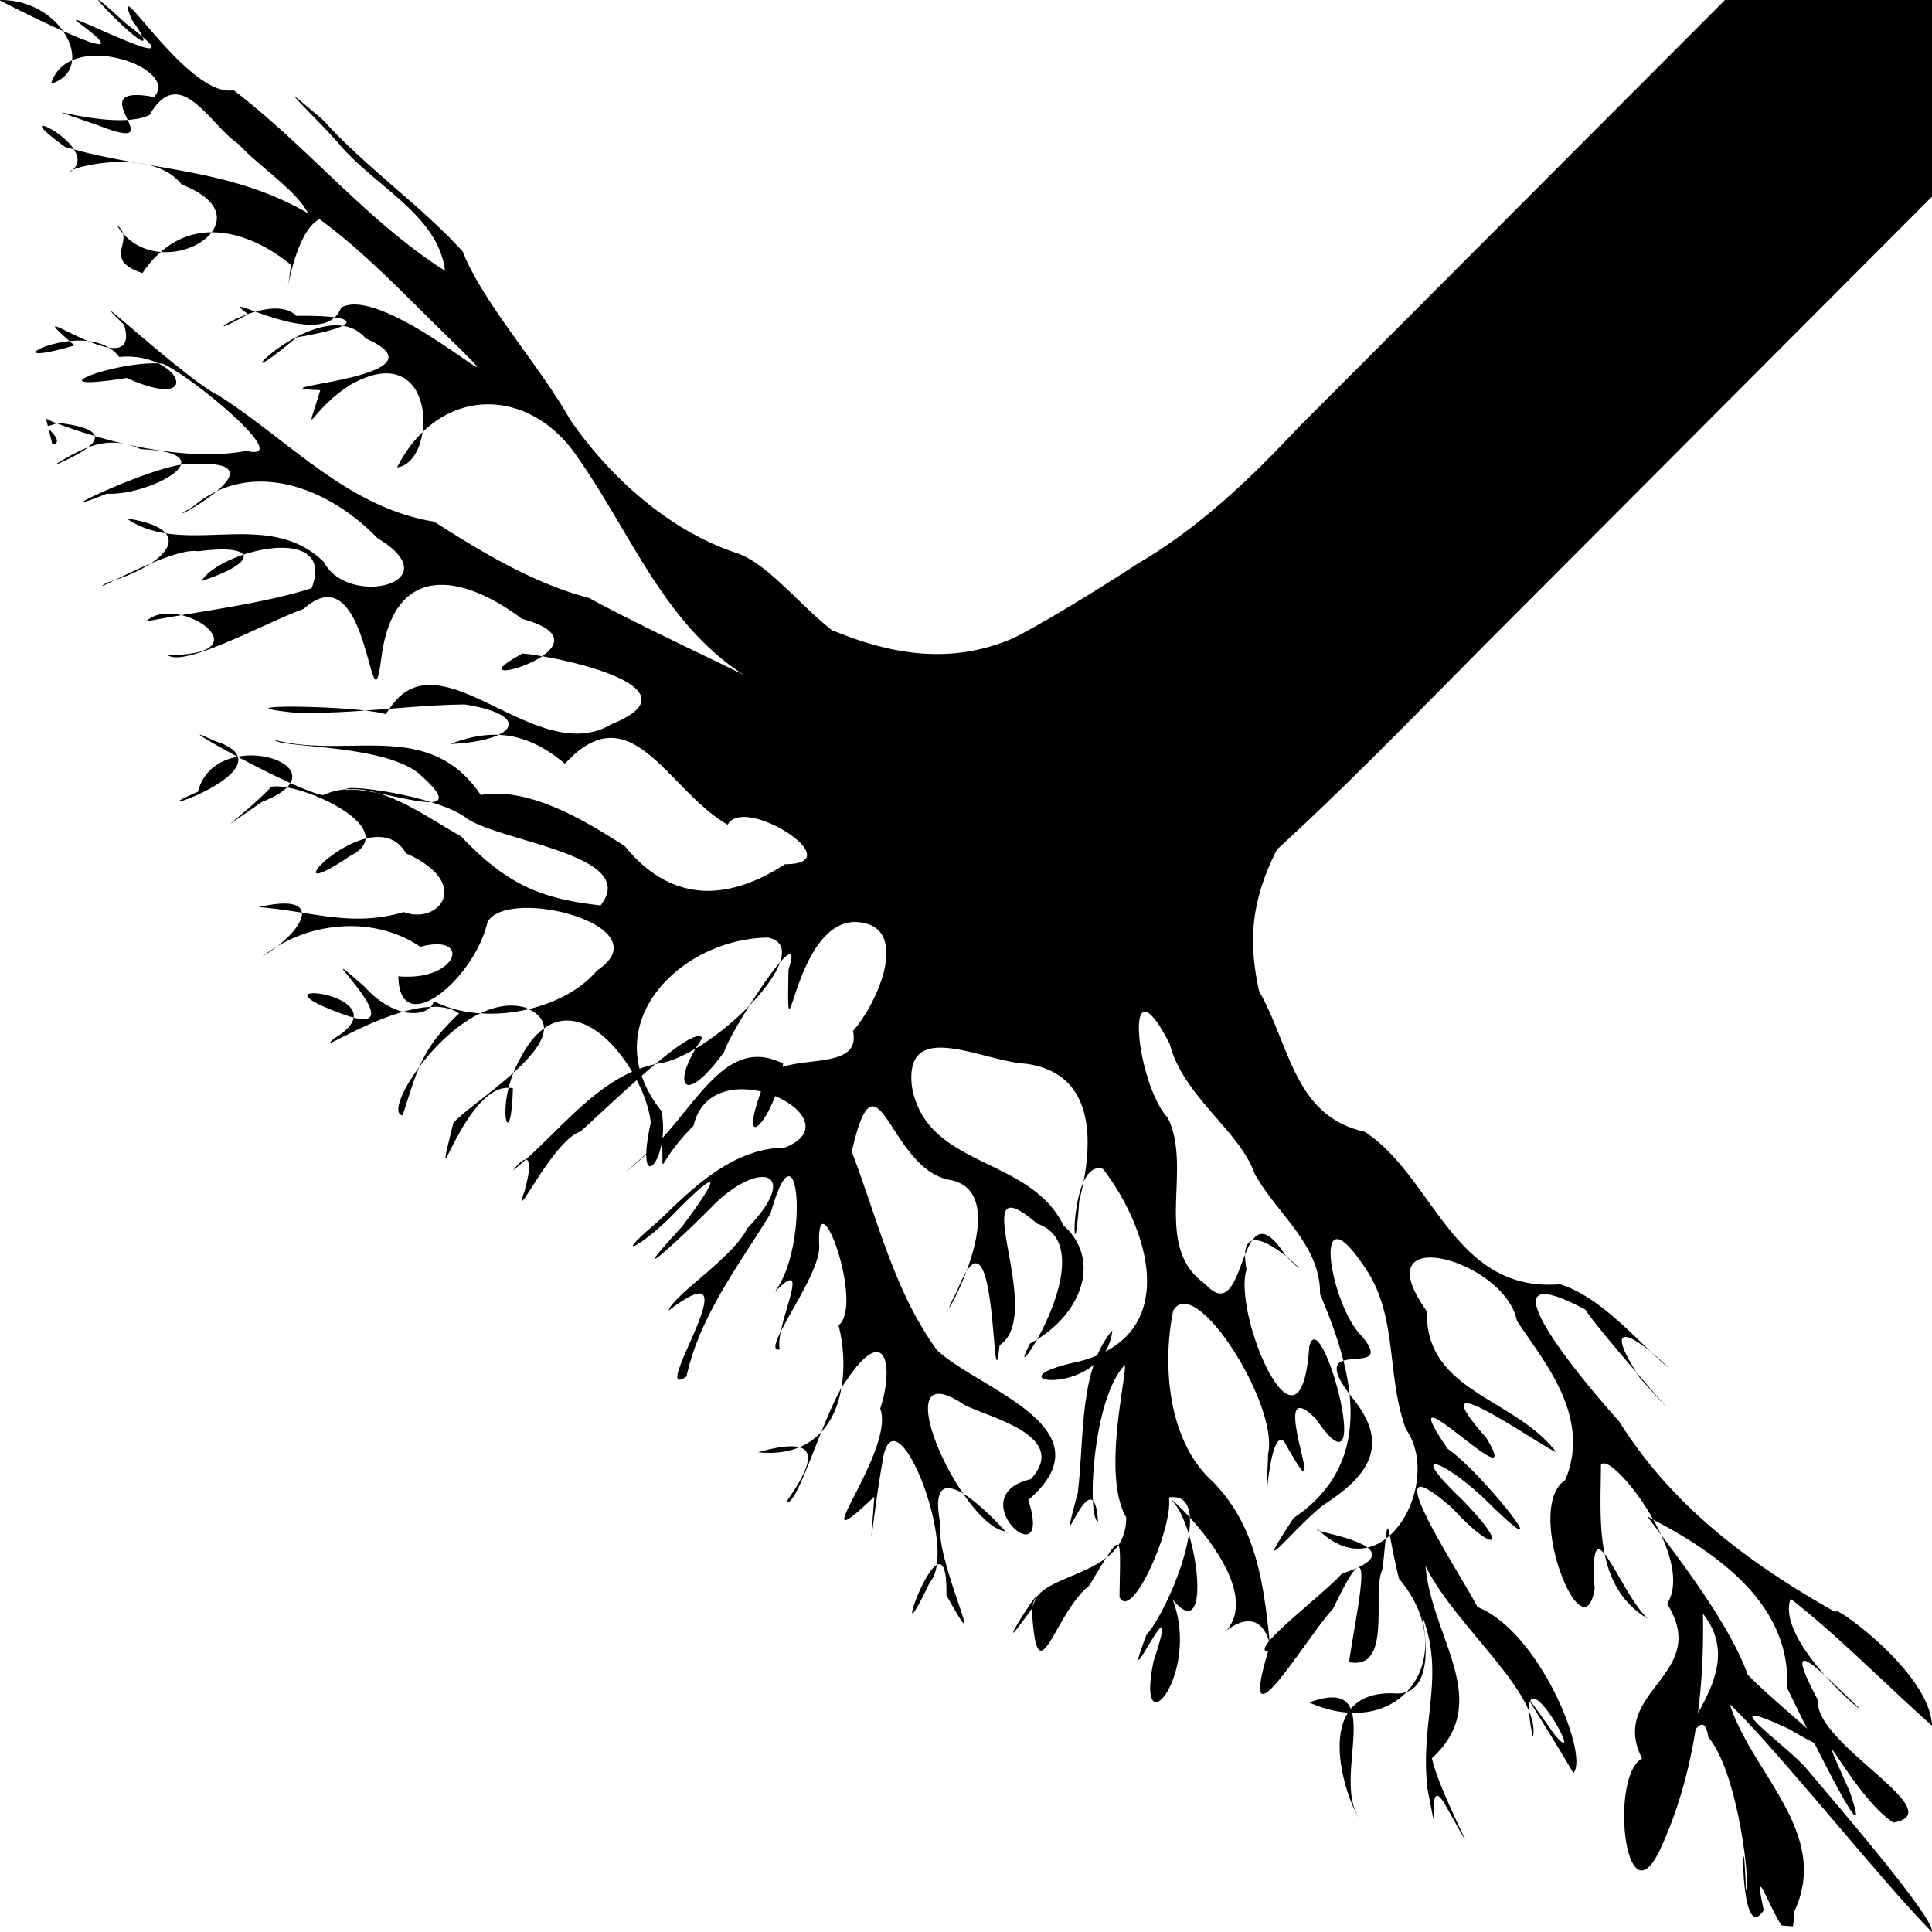<?xml version="1.0" encoding="UTF-8" standalone="no"?>
<!-- Created with Inkscape (http://www.inkscape.org/) -->

<svg
   width="48mm"
   height="48mm"
   viewBox="0 0 48 48"
   version="1.1"
   id="svg5"
   xml:space="preserve"
   inkscape:version="1.2.2 (732a01da63, 2022-12-09)"
   sodipodi:docname="radacina-buton-mare-drept.svg"
   xmlns:inkscape="http://www.inkscape.org/namespaces/inkscape"
   xmlns:sodipodi="http://sodipodi.sourceforge.net/DTD/sodipodi-0.dtd"
   xmlns="http://www.w3.org/2000/svg"
   xmlns:svg="http://www.w3.org/2000/svg"><sodipodi:namedview
     id="namedview7"
     pagecolor="#ffffff"
     bordercolor="#000000"
     borderopacity="0.25"
     inkscape:showpageshadow="2"
     inkscape:pageopacity="0.0"
     inkscape:pagecheckerboard="false"
     inkscape:deskcolor="#d1d1d1"
     inkscape:document-units="mm"
     showgrid="false"
     inkscape:zoom="1"
     inkscape:cx="264"
     inkscape:cy="-40"
     inkscape:window-width="1280"
     inkscape:window-height="971"
     inkscape:window-x="-8"
     inkscape:window-y="-8"
     inkscape:window-maximized="1"
     inkscape:current-layer="layer1"><inkscape:grid
       type="xygrid"
       id="grid1049"
       units="mm"
       spacingx="0.25"
       spacingy="4"
       originx="-11.716"
       originy="4.9999992e-07"
       empspacing="10" /></sodipodi:namedview><defs
     id="defs2"><linearGradient
       id="linearGradient3607"
       inkscape:swatch="solid"><stop
         style="stop-color:black;stop-opacity:1;"
         offset="0"
         id="stop3605" /></linearGradient><filter
       style="color-interpolation-filters:sRGB"
       inkscape:label="Blur"
       id="filter18393"
       x="-0.059"
       y="-0.059"
       width="1.117"
       height="1.117"><feGaussianBlur
         stdDeviation="0.5 0.5"
         result="blur"
         id="feGaussianBlur18391" /></filter><filter
       style="color-interpolation-filters:sRGB"
       inkscape:label="Blur"
       id="filter18393-0"
       x="-0.059"
       y="-0.059"
       width="1.117"
       height="1.117"><feGaussianBlur
         stdDeviation="0.5 0.5"
         result="blur"
         id="feGaussianBlur18391-0" /></filter></defs><g
     inkscape:label="Layer 1"
     inkscape:groupmode="layer"
     id="layer1"
     transform="translate(-11.716)"><g
       id="path17247" /><g
       id="path3310-9" /><g
       id="path7525" /><g
       id="path3310-7" /><path
       id="path1110"
       style="fill:black;stroke:none;stroke-width:0.1;stroke-linecap:round;stroke-linejoin:round"
       d="M 11.716 0 A 48 48 0 0 0 11.716 0.01 C 11.952 0.136 12.659 0.492 13.281 0.77 C 12.987 0.349 12.431 -0.006 11.716 0 z M 13.281 0.77 C 13.448 1.009 13.531 1.269 13.507 1.498 C 14.425 1.098 16.079 1.837 15.543 2.41 C 14.494 2.214 14.734 2.648 14.887 2.979 C 15.093 2.965 15.284 2.93 15.431 2.855 C 16.186 1.553 16.923 3.099 17.644 3.582 C 18.175 4.159 19.059 4.709 19.374 5.303 C 18.074 4.54 16.72 4.322 15.383 4.093 C 15.717 4.17 16.023 4.319 16.231 4.585 C 17.138 4.934 17.242 5.413 16.974 5.771 C 17.648 5.767 18.346 6.092 18.945 6.579 C 18.913 6.83 18.89 6.987 18.874 7.091 C 18.947 6.711 19.196 5.659 19.656 5.447 C 20.766 6.254 21.775 7.328 22.769 8.298 C 25.224 10.7 21.317 6.997 20.19 7.643 C 20.154 7.745 20.1 7.823 20.033 7.885 C 20.344 7.929 20.404 8.004 20.23 8.095 C 20.444 8.126 20.642 8.219 20.803 8.409 C 23.053 9.4 17.726 9.625 19.673 9.693 C 19.264 11.049 19.393 10.217 20.414 9.565 C 21.856 8.741 22.345 9.855 22.214 10.736 C 23.335 9.646 24.99 9.867 25.992 11.255 C 27.368 13.176 28.182 15.475 30.195 16.766 C 29.469 16.407 27.488 15.478 26.349 14.856 C 24.961 14.494 23.638 13.687 22.504 12.961 C 20.338 12.606 18.912 10.946 17.124 9.811 C 16.37 9.461 13.49 6.78 14.799 8.071 C 14.948 8.577 14.737 8.686 14.418 8.636 C 14.517 8.695 14.605 8.772 14.678 8.87 C 15.071 8.83 15.405 8.909 15.651 9.029 C 15.682 9.031 15.716 9.03 15.745 9.033 C 16.391 9.278 19.093 11.5 17.835 11.202 C 16.961 11.37 15.868 11.268 14.817 11.03 C 14.944 11.056 15.075 11.097 15.213 11.16 C 16.023 11.192 16.271 11.355 16.21 11.546 C 16.329 11.526 16.433 11.518 16.505 11.531 C 17.718 11.467 17.523 11.851 17.1 12.205 C 18.454 11.569 20.051 12.284 21.091 13.368 C 22.956 14.486 20.355 15.113 19.76 13.959 C 18.644 12.874 17.131 13.454 15.833 13.25 C 16.021 13.478 15.828 13.756 15.457 14.001 C 15.921 13.806 16.396 13.647 16.635 13.697 C 17.317 13.607 17.689 13.658 17.759 13.782 C 18.713 13.462 19.883 13.507 19.458 14.614 C 18.44 14.934 17.304 15.101 16.225 15.283 C 17.027 15.471 17.683 16.276 15.88 16.274 C 16.298 16.596 18.355 15.448 19.259 15.129 C 20.942 13.607 20.916 18.616 21.205 16.235 C 21.558 13.939 23.244 14.292 24.683 15.374 C 25.73 15.659 25.582 16.033 25.186 16.304 C 26.418 16.514 28.898 17.194 26.907 17.993 C 25.019 19.118 22.65 15.703 21.391 17.609 C 21.989 17.561 22.59 17.512 23.261 17.502 C 24.405 17.682 24.587 18.026 24.103 18.257 C 24.689 18.28 25.215 18.525 25.751 18.975 C 27.4 17.175 28.309 19.649 29.796 20.489 C 30.202 19.731 32.903 21.468 31.219 21.471 C 29.825 22.38 28.409 22.46 27.241 21.024 C 26.451 20.521 24.927 19.524 23.661 19.752 C 22.372 17.844 20.396 18.864 18.537 18.384 C 18.704 18.583 21.194 18.488 22.109 19.207 C 22.726 19.745 22.714 19.915 22.425 19.928 C 22.783 20.039 23.103 20.172 23.303 20.326 C 24.143 20.919 27.634 21.234 26.637 22.495 C 25.191 22.331 24.334 22.006 23.169 20.777 C 22.53 20.421 21.819 19.915 21.097 19.702 C 20.776 19.639 20.486 19.596 20.324 19.631 C 20.315 19.623 20.313 19.616 20.314 19.61 C 20.124 19.625 19.934 19.668 19.746 19.754 C 19.591 19.736 19.287 19.616 18.931 19.455 C 18.91 19.49 18.881 19.526 18.845 19.563 C 19.581 19.692 20.835 20.296 20.798 20.836 C 21.185 20.739 21.572 20.794 21.803 21.201 C 23.474 21.945 22.613 22.989 21.747 22.659 C 20.823 22.935 20.055 22.808 19.217 22.675 C 19.241 22.886 18.99 23.211 18.605 23.511 C 19.702 22.855 21.143 22.826 22.157 23.523 C 23.455 23.177 23.097 24.391 21.613 24.255 C 21.638 25.87 23.503 24.333 23.828 22.909 C 24.324 22.004 28.228 23.003 26.543 24.117 C 26.159 24.576 25.535 24.908 24.852 25.071 C 25.119 25.201 25.23 25.366 25.23 25.552 C 26.012 24.985 26.895 25.737 27.42 26.627 C 26.415 27.073 25.63 28.04 24.777 28.81 C 24.884 28.812 24.9 29.04 24.75 29.587 C 24.395 30.588 25.451 28.322 26.136 28.114 C 26.488 27.796 27.017 27.296 27.536 26.835 C 27.729 27.209 27.858 27.591 27.883 27.897 C 27.807 28.241 27.775 28.49 27.773 28.663 C 27.07 29.294 27.118 29.255 27.772 28.682 C 27.768 29.229 28.067 28.948 28.161 28.367 C 28.229 29.312 27.965 28.955 28.947 27.967 C 29.149 27.111 29.937 26.958 30.624 27.119 C 30.137 28.458 30.654 28.082 30.975 27.232 C 31.694 27.531 32.121 28.151 31.216 28.511 C 29.948 28.531 28.982 29.453 28.083 30.332 C 26.785 31.425 27.732 30.919 28.492 30.118 C 29.521 29.071 29.71 29.07 28.667 30.467 C 27.008 32.268 28.812 30.594 29.471 29.912 C 30.637 28.786 31.613 29.142 30.283 30.516 C 29.93 31.244 28.437 32.181 28.327 32.562 C 30.562 30.853 27.765 34.891 28.771 34.199 C 29.105 32.692 30.032 31.497 30.861 30.148 C 31.569 27.605 31.837 31.005 30.95 32.112 C 31.766 31.275 31.267 32.341 31.115 33.081 C 31.406 32.499 32.071 31.498 32.07 30.984 C 31.974 29.102 33.208 32.4 32.55 32.93 C 32.677 33.428 32.709 33.983 32.62 34.488 C 32.657 34.426 32.692 34.369 32.728 34.321 C 33.749 32.795 33.924 33.985 33.585 34.996 C 33.98 36.061 31.504 39.013 33.439 37.186 C 33.288 39.176 33.393 37.724 33.639 36.327 C 33.881 34.608 35.181 37.571 34.991 38.879 C 35.133 38.801 35.241 38.961 35.229 39.635 C 36.378 41.679 34.923 38.699 35.084 37.881 C 34.879 36.879 35.221 36.851 35.646 37.109 C 34.785 35.859 34.202 33.916 35.662 34.895 C 36.23 35.209 38.319 35.653 37.327 36.749 C 35.527 37.168 37.914 39.277 37.263 37.267 C 39.339 35.479 36.025 34.515 34.995 33.544 C 33.927 32.084 33.501 30.23 32.877 28.613 C 33.519 25.83 33.789 29.047 35.312 29.313 C 36.302 29.497 36.053 30.717 35.726 31.589 C 36.496 30.369 36.365 35.128 36.551 33.421 C 37.741 32.638 35.591 28.772 37.483 30.401 C 38.616 30.783 37.938 32.467 37.482 33.278 C 38.614 32.578 39.071 31.279 38.134 30.441 C 37.299 28.717 34.729 29.03 34.373 26.997 C 34.169 25.263 36.139 26.375 37.207 26.428 C 38.823 26.65 38.868 28.157 38.635 29.366 C 38.744 29.127 38.9 28.971 39.12 29.042 C 40.137 30.361 40.937 32.663 39.178 33.581 C 39.267 33.433 39.331 33.259 39.352 33.053 C 39.196 33.238 39.073 33.448 38.977 33.675 C 38.835 33.735 38.679 33.788 38.508 33.83 C 36.641 34.227 38.069 34.579 38.888 33.912 C 38.571 34.861 38.619 36.056 38.492 37.097 C 38.003 38.906 38.584 37.007 38.869 37.284 C 38.827 36.383 39.047 34.554 39.664 33.912 C 39.709 34.21 39.09 36.658 39.697 37.7 C 39.698 37.985 39.623 38.208 39.501 38.39 C 39.565 38.476 39.54 38.898 39.53 39.682 C 39.841 40.298 40.868 37.943 40.757 37.204 C 41.108 37.148 41.257 37.36 41.279 37.704 C 41.902 38.387 42.861 39.7 42.198 40.5 C 42.174 40.524 42.172 40.525 42.158 40.538 C 42.332 40.388 42.979 39.933 43.246 40.775 C 43.122 40.926 43.089 41.025 43.221 41.031 C 42.438 43.647 44.186 40.661 44.838 39.965 C 45.165 39.275 45.352 38.983 45.45 38.946 C 45.345 38.994 45.218 39.044 45.058 39.095 C 44.692 39.501 43.619 40.332 43.258 40.761 C 43.097 39.176 42.879 37.864 41.843 36.806 C 40.729 35.804 40.588 33.909 40.864 32.562 C 41.413 31.61 43.499 34.924 43.221 36.122 C 43.138 38.477 43.198 35.382 43.622 35.817 C 44.963 38.22 43.055 33.896 44.409 35.251 C 45.945 37.516 44.525 32.252 44.243 33.462 C 44.033 36.635 42.33 32.652 42.687 31.539 C 42.658 31.389 42.648 31.269 42.65 31.171 C 42.417 31.748 42.233 32.528 41.666 31.908 C 40.324 30.972 41.363 29.068 40.732 27.775 C 39.944 26.936 39.595 23.64 40.776 25.933 C 41.12 27.251 42.501 28.076 42.887 29.158 C 43.426 30.147 44.536 30.932 44.511 32.153 C 44.733 32.67 44.947 33.233 45.093 33.806 C 45.433 33.696 46.119 33.886 45.559 33.206 C 44.75 32.431 44.24 29.316 45.711 31.62 C 46.435 32.802 46.166 34.175 46.644 35.507 C 47.196 36.282 46.907 37.55 46.246 38.147 C 46.288 38.359 46.353 38.733 46.474 39.223 C 47.34 40.246 47.281 41.39 46.663 42.037 C 47.239 41.835 47.182 40.844 47.048 40.136 C 47.632 41.666 46.996 42.726 47.178 44.427 C 47.559 46.401 47.068 43.897 47.622 44.837 C 48.812 46.965 47.472 44.561 47.292 43.682 C 48.84 42.265 47.274 40.686 47.133 38.904 C 47.718 40.111 49.274 41.466 49.704 42.512 C 49.699 42.399 49.707 42.319 49.727 42.27 C 49.827 42.458 50.462 43.447 50.805 44.053 C 51.203 43.625 49.977 40.543 48.423 39.926 C 48.063 39.198 45.662 35.593 47.81 37.48 C 48.742 38.512 49.329 38.588 48.059 37.274 C 46.517 35.805 47.736 36.362 48.743 37.38 C 50.601 39.189 48.478 36.518 47.686 36 C 46.082 33.663 49.731 37.504 48.64 35.721 C 46.878 33.719 49.82 35.818 50.379 36.08 C 49.353 34.721 47.119 34.587 47.168 32.581 C 45.539 30.317 49.098 31.293 49.401 32.807 C 49.965 33.707 51.296 35.146 50.601 36.776 C 49.556 37.453 51.058 41.212 51.335 39.465 C 51.27 38.462 51.38 38.357 51.584 38.61 C 51.438 37.901 51.489 37.11 51.491 36.394 C 51.622 36.186 52.308 36.89 52.793 37.756 C 54.441 38.62 56.221 39.897 56.115 41.932 C 56.181 42.07 56.378 42.476 56.614 42.949 C 56.181 42.557 55.494 41.981 55.136 41.605 C 54.745 40.493 53.655 39.026 52.987 38.133 C 53.274 38.761 53.411 39.416 53.135 39.845 C 54.246 41.623 51.661 41.999 52.513 43.691 C 51.706 44.112 52.082 47.775 52.948 45.978 C 53.395 45.023 53.679 44.006 53.843 42.964 C 53.986 42.785 54.104 42.789 54.158 43.16 C 54.907 44.032 55.216 46.904 55.092 46.965 C 55.012 44.448 54.887 48.482 55.536 47.456 C 55.254 46.156 55.664 47.378 55.981 47.837 A 48 48 0 0 0 56.259 47.86 C 56.278 47.78 56.29 47.662 56.292 47.497 C 57.209 45.547 55.251 44.079 54.692 42.341 C 55.767 43.347 58.66 46.965 59.716 48 L 59.716 47.957 C 59.632 47.451 56.925 44.344 56.572 43.908 C 55.968 43.258 54.184 42.034 56.159 42.955 C 56.457 43.13 56.656 43.238 56.791 43.302 C 57.413 44.539 58.154 45.928 57.671 44.509 C 56.584 42.074 57.736 44.622 58.756 45.281 C 60.243 45.023 56.776 43.326 56.885 42.243 C 56.19 40.943 56.537 41.151 57.065 41.635 C 56.542 41.045 56.004 40.259 56.203 39.722 C 57.377 40.632 58.543 41.834 59.716 42.873 C 59.672 41.502 57.066 39.717 57.335 40.062 C 55.19 38.852 53.279 37.445 51.935 35.303 C 51.005 34.278 48.321 31.047 51.106 32.539 C 51.291 32.829 51.878 33.523 52.373 34.099 C 51.67 32.979 52.095 33.059 52.739 33.593 C 52.107 32.988 51.319 32.162 50.468 31.907 C 47.824 32.12 47.334 29.229 45.623 28.119 C 43.868 27.725 43.784 26.016 42.998 24.624 C 42.744 23.464 42.761 22.444 43.443 21.105 C 45.344 19.366 47.13 17.499 48.951 15.674 L 59.716 4.885 L 59.716 0 L 54.572 0 L 43.941 10.654 C 42.75 11.928 41.491 13.119 39.979 14.005 C 39.039 14.624 37.458 15.587 36.862 15.867 C 35.333 16.517 33.85 16.267 32.381 15.652 C 31.565 15.016 30.819 14.036 30.048 13.749 C 28.39 13.217 26.882 11.883 25.88 10.425 C 25.104 9.052 23.723 7.538 23.212 6.251 C 22.198 5.126 20.824 4.178 19.747 2.986 C 18.257 1.707 19.524 2.868 20.13 3.565 C 21.024 4.639 22.595 5.324 22.774 6.728 C 20.846 5.507 19.343 3.628 17.521 2.242 C 16.378 2.445 14.432 -0.87 14.987 0.482 C 15.139 0.696 15.22 0.83 15.258 0.913 C 16.344 1.849 13.125 0.161 13.659 0.556 C 14.728 1.341 14.109 1.14 13.281 0.77 z M 15.258 0.913 C 15.153 0.823 15.022 0.716 14.829 0.572 C 14.375 0.152 14.19 0 14.164 0 C 14.086 -0.001 15.477 1.392 15.258 0.913 z M 52.739 33.593 C 52.895 33.743 53.045 33.883 53.18 33.994 C 53.027 33.841 52.88 33.71 52.739 33.593 z M 52.373 34.099 C 52.401 34.145 52.427 34.187 52.459 34.237 C 53.546 35.441 53.053 34.891 52.373 34.099 z M 57.065 41.635 C 57.563 42.196 58.046 42.579 57.866 42.397 C 57.619 42.167 57.322 41.871 57.065 41.635 z M 52.987 38.133 C 52.928 38.005 52.862 37.879 52.793 37.756 C 52.744 37.73 52.695 37.702 52.647 37.677 C 52.731 37.792 52.866 37.972 52.987 38.133 z M 51.584 38.61 C 51.715 39.25 52.007 39.824 52.647 40.213 C 52.249 39.823 51.841 38.93 51.584 38.61 z M 49.704 42.512 C 49.71 42.662 49.739 42.87 49.801 43.159 C 49.841 42.962 49.799 42.744 49.704 42.512 z M 46.663 42.037 C 46.572 42.069 46.466 42.083 46.341 42.071 C 45.816 42.054 45.48 42.21 45.275 42.457 C 45.159 42.173 44.876 42.066 44.243 42.299 C 44.586 42.45 44.91 42.528 45.208 42.55 C 44.679 43.366 45.299 44.957 45.488 45.163 C 45.028 44.529 45.475 43.209 45.307 42.555 C 45.876 42.571 46.344 42.371 46.663 42.037 z M 46.246 38.147 C 46.197 37.896 46.177 37.913 46.143 38.233 C 46.178 38.206 46.213 38.177 46.246 38.147 z M 46.143 38.233 C 46.004 38.337 45.853 38.412 45.691 38.449 C 45.87 38.585 45.871 38.751 45.452 38.945 C 45.698 38.86 45.349 40.452 45.233 41.296 C 46.34 41.502 45.776 39.553 46.069 38.975 C 46.104 38.615 46.125 38.399 46.143 38.233 z M 45.691 38.449 C 45.412 38.237 44.716 38.099 44.505 38.039 C 44.923 38.429 45.331 38.533 45.691 38.449 z M 44.505 38.039 C 44.492 38.026 44.479 38.017 44.466 38.004 C 44.41 38.007 44.44 38.02 44.505 38.039 z M 45.093 33.806 C 44.882 33.873 44.81 34.061 45.245 34.638 C 45.216 34.361 45.163 34.082 45.093 33.806 z M 45.245 34.638 C 45.365 35.78 45.077 36.895 43.857 37.713 C 42.716 39.447 43.875 37.941 44.609 37.381 C 45.712 36.672 46.29 35.891 45.29 34.7 C 45.272 34.677 45.262 34.66 45.245 34.638 z M 42.65 31.171 C 42.703 31.04 42.757 30.917 42.82 30.826 C 42.719 30.859 42.654 30.963 42.65 31.171 z M 42.82 30.826 C 43.033 30.757 43.398 30.995 43.664 31.208 C 43.242 30.545 43 30.565 42.82 30.826 z M 43.664 31.208 C 43.665 31.209 43.666 31.211 43.667 31.212 C 44.174 31.705 44 31.477 43.664 31.208 z M 42.158 40.538 C 42.109 40.58 42.111 40.582 42.158 40.538 z M 41.279 37.704 C 40.999 37.396 40.786 37.216 40.82 37.267 C 40.991 37.429 41.14 37.753 41.253 38.122 C 41.275 37.97 41.287 37.827 41.279 37.704 z M 41.253 38.122 C 41.128 38.973 40.586 40.167 40.197 40.623 C 39.432 42.645 41.178 38.837 40.375 41.278 C 39.914 43.518 41.563 41.598 40.849 39.736 C 41.586 40.646 41.578 39.19 41.253 38.122 z M 39.501 38.39 C 39.457 38.331 39.363 38.445 39.198 38.706 C 39.315 38.616 39.419 38.513 39.501 38.39 z M 39.198 38.706 C 38.637 39.137 37.767 39.265 37.46 39.689 C 37.455 39.717 37.422 39.79 37.362 39.91 C 37.359 39.928 37.354 39.946 37.352 39.965 C 37.481 42.294 37.89 40.106 38.775 39.396 C 38.958 39.095 39.09 38.875 39.198 38.706 z M 37.352 39.965 C 37.352 39.954 37.351 39.946 37.35 39.935 C 37.356 39.924 37.357 39.92 37.362 39.91 C 37.379 39.828 37.413 39.755 37.46 39.689 C 37.503 39.48 36.224 41.542 37.352 39.968 C 37.352 39.967 37.352 39.966 37.352 39.965 z M 38.869 37.284 C 38.883 37.589 38.928 37.789 38.997 37.799 C 38.976 37.494 38.929 37.342 38.869 37.284 z M 38.635 29.366 C 38.302 30.095 38.413 31.601 38.528 29.841 C 38.566 29.691 38.603 29.531 38.635 29.366 z M 37.482 33.278 C 37.425 33.313 37.368 33.348 37.307 33.38 C 37.025 33.927 37.216 33.749 37.482 33.278 z M 35.726 31.589 C 35.656 31.7 35.58 31.855 35.494 32.073 C 35.07 32.881 35.43 32.376 35.726 31.589 z M 35.646 37.109 C 35.985 37.603 36.366 37.991 36.685 38.045 C 36.952 38.338 36.222 37.46 35.646 37.109 z M 34.991 38.879 C 34.595 39.096 33.931 41.179 34.817 39.313 C 34.909 39.212 34.964 39.061 34.991 38.879 z M 32.62 34.488 C 32.459 34.76 32.288 35.162 32.121 35.579 C 32.387 35.291 32.546 34.907 32.62 34.488 z M 32.121 35.579 C 31.973 35.738 31.793 35.867 31.577 35.957 C 31.984 36.068 31.772 36.574 31.248 37.32 C 31.427 37.42 31.764 36.467 32.121 35.579 z M 31.577 35.957 C 31.384 35.904 31.053 35.939 30.549 36.081 C 30.957 36.123 31.297 36.073 31.577 35.957 z M 31.115 33.081 C 30.969 33.372 30.915 33.56 31.089 33.526 C 31.062 33.417 31.079 33.258 31.115 33.081 z M 24.777 28.81 C 24.705 28.808 24.592 28.907 24.459 29.084 C 24.566 28.997 24.672 28.904 24.777 28.81 z M 25.23 25.552 C 25.024 25.701 24.825 25.94 24.642 26.292 C 24.574 26.412 24.52 26.533 24.473 26.652 C 24.891 26.274 25.229 25.88 25.23 25.552 z M 24.473 26.652 C 23.909 27.161 23.203 27.642 22.979 27.899 C 22.388 30.304 23.215 26.994 24.352 27.026 C 24.382 26.906 24.422 26.78 24.473 26.652 z M 24.352 27.026 C 24.138 27.893 24.424 28.425 24.459 27.038 C 24.423 27.03 24.387 27.027 24.352 27.026 z M 24.852 25.071 C 24.826 25.058 24.8 25.045 24.77 25.033 C 24.405 24.926 24.02 24.999 23.649 25.176 C 24.048 25.203 24.459 25.166 24.852 25.071 z M 23.649 25.176 C 23.236 25.147 22.837 25.052 22.492 24.874 C 22.48 24.927 22.454 24.974 22.417 25.015 C 22.686 25.004 22.931 25.047 23.122 25.177 C 22.585 25.686 22.326 26.066 22.135 26.505 C 22.515 25.994 23.063 25.455 23.649 25.176 z M 22.135 26.505 C 21.682 27.113 21.467 27.679 21.721 27.711 C 21.88 27.214 21.988 26.843 22.135 26.505 z M 22.417 25.015 C 22.199 25.024 21.966 25.071 21.732 25.137 C 22.04 25.212 22.293 25.152 22.417 25.015 z M 21.732 25.137 C 21.437 25.066 21.093 24.872 20.765 24.505 C 19.12 23.077 21.968 25.656 20.503 25.282 C 20.481 25.428 20.349 25.598 20.034 25.789 C 19.554 26.195 20.645 25.445 21.732 25.137 z M 20.503 25.282 C 20.604 24.587 18.156 24.421 20.111 25.15 C 20.267 25.212 20.396 25.254 20.503 25.282 z M 18.605 23.511 C 18.477 23.587 18.352 23.671 18.234 23.764 C 18.367 23.685 18.492 23.599 18.605 23.511 z M 19.217 22.675 C 19.193 22.461 18.885 22.366 18.145 22.537 C 18.525 22.567 18.876 22.621 19.217 22.675 z M 20.798 20.836 C 19.802 21.088 18.801 22.353 20.413 21.268 C 20.673 21.138 20.787 20.99 20.798 20.836 z M 18.845 19.563 C 18.686 19.535 18.549 19.527 18.456 19.55 C 17.7 20.332 16.739 20.945 18.234 19.918 C 18.535 19.802 18.729 19.681 18.845 19.563 z M 18.931 19.455 C 19.184 19.019 18.363 18.66 17.623 18.799 C 17.577 18.655 17.403 18.518 17.032 18.402 C 16.293 18.047 16.826 18.377 17.618 18.8 C 17.178 18.884 16.768 19.145 16.633 19.672 C 15.083 20.333 17.837 19.495 17.625 18.804 C 18.039 19.024 18.519 19.268 18.931 19.455 z M 20.314 19.61 C 20.575 19.59 20.836 19.626 21.097 19.702 C 21.583 19.798 22.139 19.94 22.425 19.928 C 21.503 19.643 20.333 19.515 20.314 19.61 z M 24.103 18.257 C 23.734 18.242 23.341 18.315 22.905 18.484 C 23.451 18.461 23.86 18.373 24.103 18.257 z M 21.391 17.609 C 21.191 17.625 20.99 17.639 20.789 17.654 C 21.013 17.68 21.207 17.71 21.304 17.747 C 21.332 17.697 21.362 17.654 21.391 17.609 z M 20.789 17.654 C 19.617 17.515 17.243 17.521 19.037 17.706 C 19.667 17.722 20.234 17.693 20.789 17.654 z M 25.186 16.304 C 24.983 16.269 24.807 16.244 24.698 16.237 C 23.53 16.866 24.617 16.693 25.186 16.304 z M 16.225 15.283 C 15.904 15.208 15.561 15.228 15.341 15.441 C 15.627 15.384 15.925 15.333 16.225 15.283 z M 17.759 13.782 C 17.291 13.939 16.874 14.182 16.725 14.433 C 17.501 14.182 17.843 13.93 17.759 13.782 z M 15.457 14.001 C 15.096 14.153 14.796 14.3 14.564 14.415 C 14.899 14.305 15.216 14.161 15.457 14.001 z M 14.564 14.415 C 14.499 14.436 14.434 14.456 14.368 14.475 C 14.134 14.626 14.295 14.547 14.564 14.415 z M 15.833 13.25 C 15.706 13.094 15.402 12.962 14.857 12.879 C 15.159 13.089 15.489 13.196 15.833 13.25 z M 17.1 12.205 C 16.895 12.302 16.694 12.43 16.503 12.593 C 15.841 12.976 16.619 12.61 17.1 12.205 z M 16.21 11.546 C 15.164 11.714 12.63 12.964 14.368 12.265 C 15.032 12.307 16.103 11.882 16.21 11.546 z M 14.817 11.03 C 14.811 11.029 14.805 11.026 14.798 11.025 C 14.805 11.027 14.811 11.028 14.817 11.03 z M 14.798 11.025 C 14.551 10.969 14.309 10.903 14.07 10.833 C 14.093 10.921 14.024 11.018 13.9 11.116 C 14.182 11.011 14.475 10.963 14.798 11.025 z M 13.9 11.116 C 13.641 11.213 13.391 11.359 13.135 11.512 A 48 48 0 0 0 13.139 11.531 C 13.431 11.402 13.722 11.258 13.9 11.116 z M 14.07 10.833 C 14.033 10.697 13.78 10.58 13.167 10.506 C 13.154 10.511 13.142 10.513 13.129 10.518 C 13.426 10.631 13.742 10.737 14.07 10.833 z M 13.129 10.518 C 13.092 10.504 13.052 10.491 13.016 10.477 C 12.942 10.44 12.918 10.428 12.858 10.399 A 48 48 0 0 0 12.905 10.586 C 12.979 10.564 13.051 10.544 13.129 10.518 z M 15.651 9.029 C 14.534 8.98 12.464 9.772 14.861 9.39 C 16.329 10.049 16.345 9.37 15.651 9.029 z M 14.418 8.636 C 14.264 8.543 14.085 8.494 13.9 8.473 C 14.08 8.548 14.261 8.611 14.418 8.636 z M 13.9 8.473 C 13.264 8.207 12.684 7.809 13.444 8.475 C 13.593 8.46 13.747 8.456 13.9 8.473 z M 13.444 8.475 C 12.612 8.561 12.008 9.033 13.567 8.583 C 13.517 8.54 13.485 8.512 13.444 8.475 z M 22.214 10.736 C 21.975 10.968 21.761 11.259 21.582 11.612 C 21.926 11.57 22.148 11.182 22.214 10.736 z M 20.23 8.095 C 18.96 7.911 17.129 10.029 19.082 8.383 C 19.676 8.284 20.062 8.182 20.23 8.095 z M 20.033 7.885 C 19.827 7.857 19.511 7.842 19.08 7.847 C 18.84 7.61 18.432 7.641 18.063 7.744 C 18.611 7.942 19.605 8.28 20.033 7.885 z M 18.063 7.744 C 17.693 7.61 17.526 7.54 17.876 7.803 C 17.936 7.781 17.998 7.762 18.063 7.744 z M 17.876 7.803 C 17.269 8.017 16.896 8.355 17.88 7.806 C 17.878 7.804 17.877 7.804 17.876 7.803 z M 18.874 7.091 C 18.844 7.251 18.844 7.287 18.874 7.091 z M 16.974 5.771 C 16.53 5.773 16.098 5.92 15.711 6.26 C 16.228 6.299 16.741 6.082 16.974 5.771 z M 15.711 6.26 C 15.371 6.234 15.032 6.096 14.771 5.799 C 14.865 6.134 14.385 6.497 15.255 6.784 C 15.397 6.572 15.55 6.401 15.711 6.26 z M 14.771 5.799 C 14.751 5.727 14.706 5.657 14.614 5.588 C 14.662 5.667 14.715 5.736 14.771 5.799 z M 15.383 4.093 C 15.298 4.073 15.211 4.058 15.124 4.047 C 15.21 4.062 15.296 4.078 15.383 4.093 z M 15.124 4.047 C 14.596 3.955 14.071 3.855 13.553 3.712 C 13.663 3.885 13.692 4.068 13.523 4.219 C 13.758 4.118 14.459 3.965 15.124 4.047 z M 13.523 4.219 C 13.463 4.245 13.431 4.267 13.441 4.28 C 13.473 4.261 13.5 4.24 13.523 4.219 z M 13.553 3.712 C 13.216 3.18 12.079 2.745 13.334 3.651 C 13.407 3.673 13.48 3.692 13.553 3.712 z M 14.887 2.979 C 13.789 3.052 12.234 2.44 14.181 3.124 C 15.089 3.477 15.021 3.267 14.887 2.979 z M 13.507 1.498 C 13.264 1.603 13.072 1.788 12.986 2.078 C 13.317 1.979 13.48 1.759 13.507 1.498 z M 12.921 10.654 A 48 48 0 0 0 13.02 11.049 C 13.229 11.006 13.111 10.835 12.921 10.654 z M 32.951 22.906 C 34.382 22.941 33.548 24.892 32.908 25.615 C 33.098 26.486 31.874 26.274 31.16 26.506 C 31.163 26.479 31.169 26.452 31.172 26.424 C 29.87 25.774 29.166 27.181 28.175 28.272 C 28.198 28.073 28.196 27.845 28.151 27.606 C 27.916 27.312 27.757 27.018 27.658 26.729 C 27.773 26.628 27.885 26.532 27.995 26.44 C 27.862 26.468 27.732 26.506 27.606 26.552 C 27.167 24.821 28.963 23.316 30.799 23.294 C 31.138 23.364 31.204 23.598 31.095 23.91 C 31.335 23.634 31.465 23.597 31.306 24.092 C 31.253 26.832 31.397 22.933 32.951 22.906 z M 31.095 23.91 C 30.887 24.148 30.601 24.562 30.337 24.981 C 30.702 24.605 30.986 24.219 31.095 23.91 z M 30.337 24.981 C 29.945 25.386 29.462 25.777 28.998 26.051 C 28.42 27.027 28.765 27.429 29.705 26.138 C 29.768 25.936 30.036 25.458 30.337 24.981 z M 28.998 26.051 C 29.048 25.967 29.103 25.879 29.167 25.787 C 29.062 25.618 28.571 25.958 27.995 26.44 C 28.017 26.435 28.038 26.428 28.06 26.424 C 28.33 26.393 28.658 26.252 28.998 26.051 z M 54.025 40.091 C 54.68 40.93 54.368 41.731 53.901 42.562 C 54.006 41.744 54.042 40.914 54.025 40.091 z M 49.817 42.199 C 50.142 42.226 50.997 43.881 50.328 43.083 C 49.96 42.558 49.785 42.318 49.733 42.257 C 49.753 42.216 49.781 42.196 49.817 42.199 z " /></g></svg>

